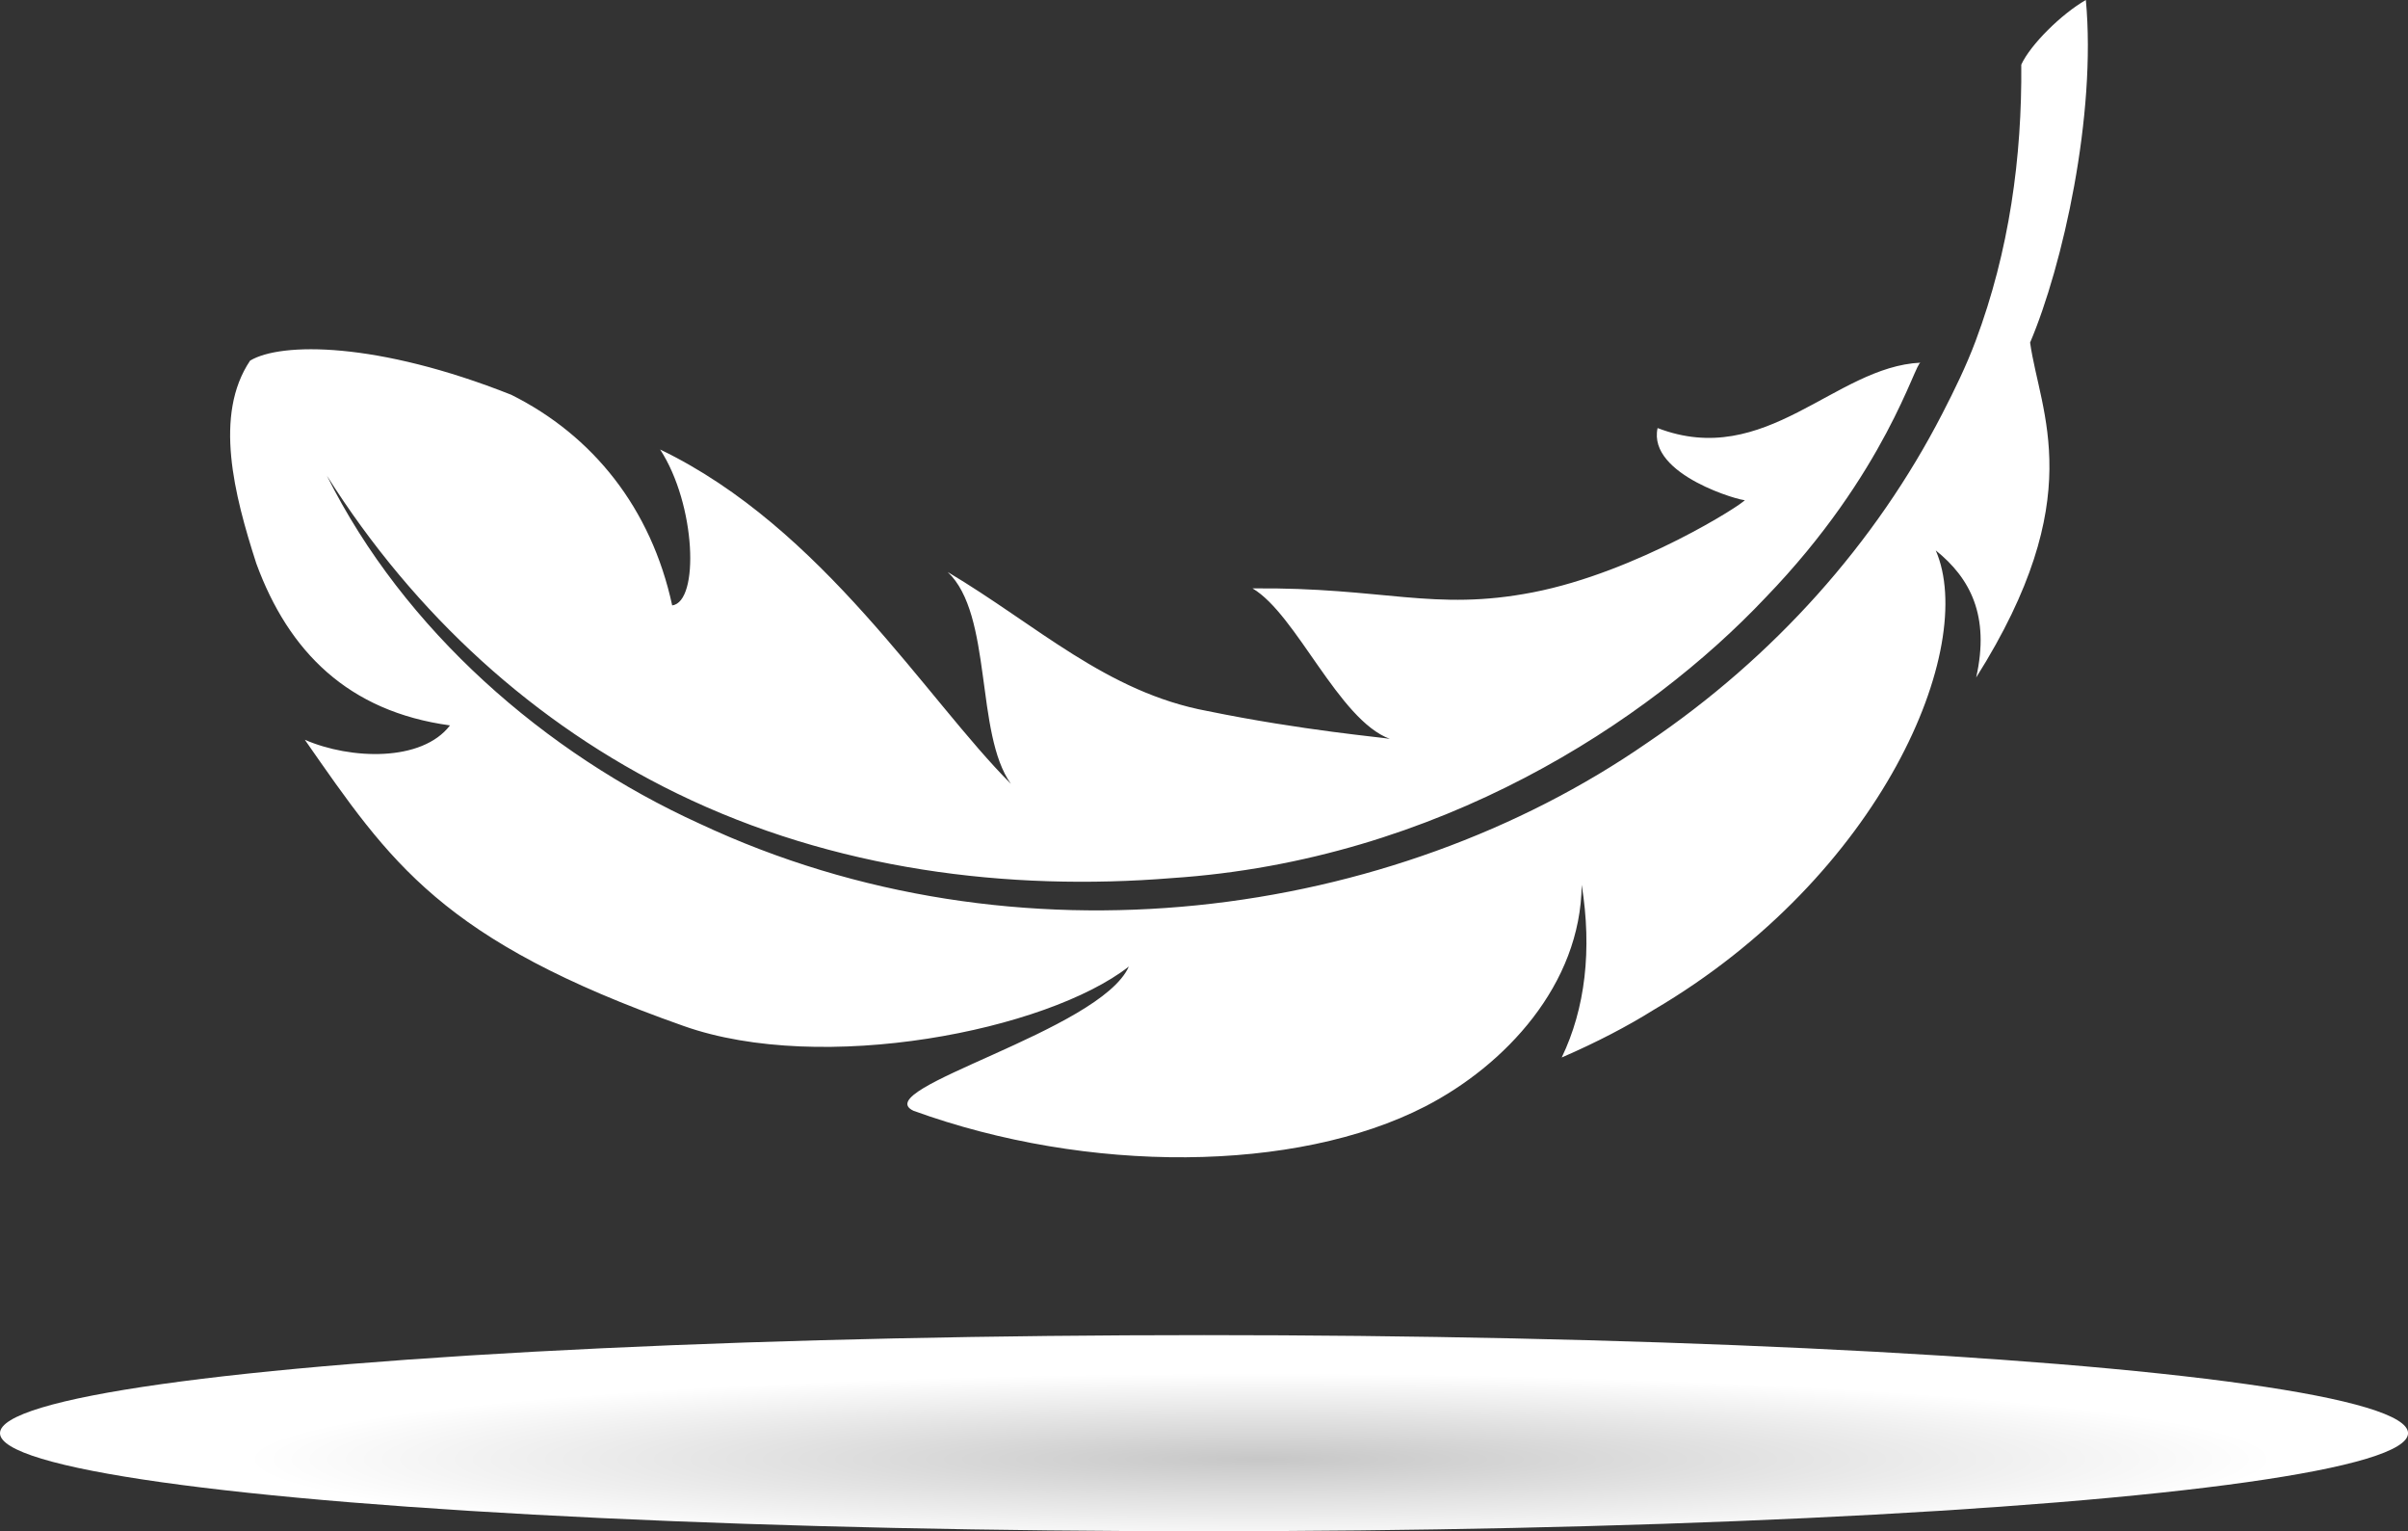 <?xml version="1.0" encoding="UTF-8"?>
<svg id="Layer_1" data-name="Layer 1" xmlns="http://www.w3.org/2000/svg" xmlns:xlink="http://www.w3.org/1999/xlink" viewBox="0 0 425.47 270.47">
  <rect x="0" y="0" width="425.47" height="270.47" fill="#333333" stroke="none"/>
  <defs>
    <style>
      .cls-1 {
        fill: url(#New_Gradient_Swatch);
      }

      .cls-1, .cls-2 {
        stroke-width: 0px;
      }

      .cls-2 {
        fill: white;
      }
    </style>
    <radialGradient id="New_Gradient_Swatch" data-name="New Gradient Swatch" cx="2099.58" cy="955.39" fx="2099.58" fy="955.39" r="150.35" gradientTransform="translate(-2758.59 143.09) scale(1.42 .12)" gradientUnits="userSpaceOnUse">
      <stop offset="0" stop-color="#c7c7c7"/>
      <stop offset=".84" stop-color="#fff"/>
    </radialGradient>
  </defs>
  <ellipse class="cls-1" cx="212.74" cy="253.15" rx="212.74" ry="17.32"/>
  <path class="cls-2" d="M368.55,0c-4.29,2.45-9.76,7.85-11.41,11.41.14,16.32-2.11,32.91-8.07,48.82-1.64,4.38-3.73,8.66-5.88,12.83-11.75,22.83-29.69,42.99-52.16,58.16-45.01,31.16-111.31,40.59-167.43,14.26-27.29-12.41-52.24-34.2-65.85-61.47,15.56,24.64,36.78,43.91,61.83,56.12,27.81,13.57,58.61,17.31,87.51,14.97,47.13-3.13,84.16-27.63,104.82-49.5,21.43-22.16,26.47-41.68,27.44-41.54-15.15.69-27.34,18.89-46.47,11.55-1.83,8.38,15.17,13,15.41,12.71-.04.55-19.01,12.74-37.45,16.31-17.58,3.41-26.34-.92-49.53-.7,7.78,4.6,15.2,23.24,24.26,26.58-1.1-.25-15.41-1.47-32.19-4.91-17.85-3.3-30.22-15.23-45.93-24.56,7.99,7.53,4.8,28.55,11.17,37.42-14.87-14.85-33.23-45.24-61.98-59.06,6.35,9.75,6.96,26.89,2.13,27.54-3.71-17.16-14-30.01-28.44-37.21-23.67-9.39-40.68-9.31-46.14-6.03-6.45,9.6-2.82,23.68,1.1,35.84,5.71,15.57,16.25,26.14,34.22,28.59-4.96,6.49-17.58,6.05-25.65,2.54,15.11,21.64,24.02,35.42,66.92,50.55,24.46,8.68,64.2.82,78.68-10.5-5.06,11.39-46.27,21.62-38.06,25.48,30.74,11.16,67.56,11,90.41-.76,14.1-7.26,27.49-21.5,27.66-39.15,1.85,11.48.63,21.86-3.53,30.5,6.25-2.71,11.7-5.57,16.19-8.38,40.45-23.75,57.33-64.08,49.9-81.19,6.06,4.88,9.6,11.52,7.14,22.45,20.06-31.79,11.28-46.65,9.53-59.16,5.77-13.57,11.74-40.18,9.85-60.52Z"/>
</svg>
